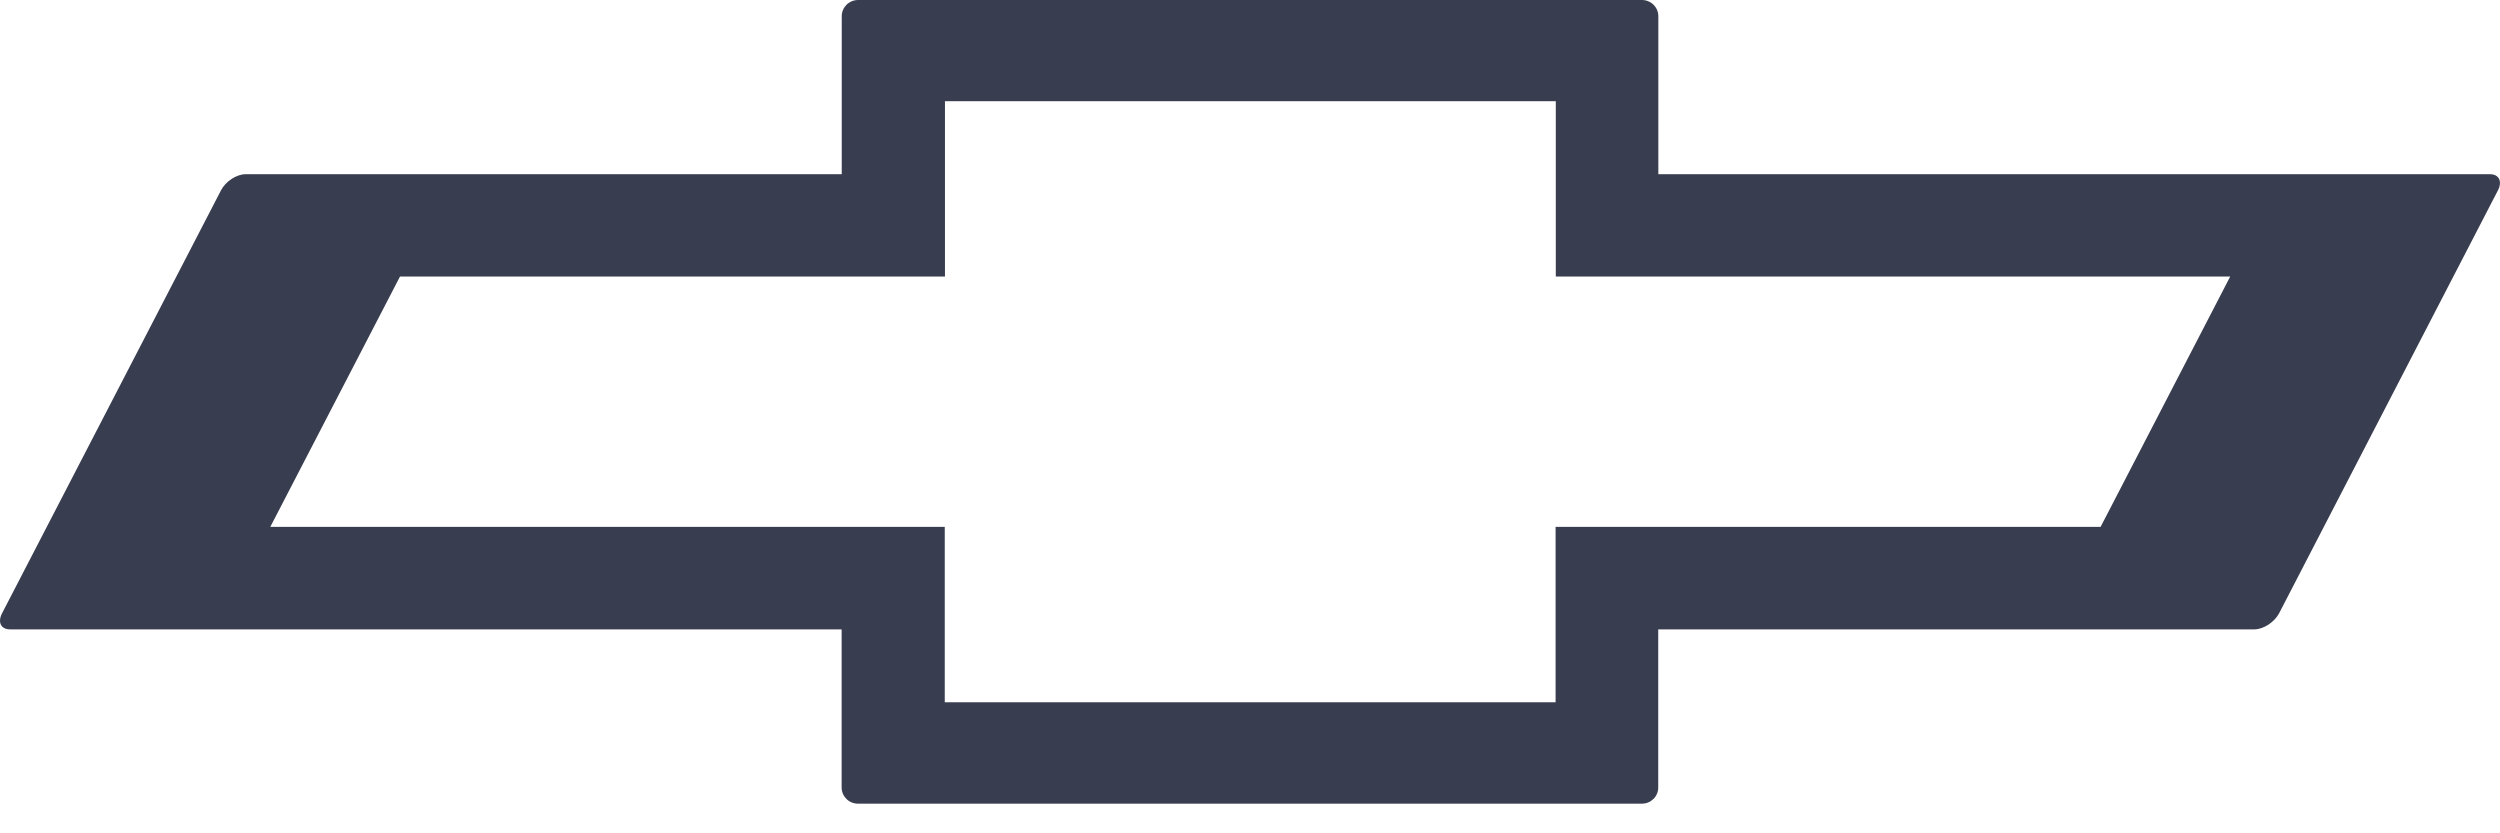 <svg width="72" height="24" viewBox="0 0 72 24" fill="none" xmlns="http://www.w3.org/2000/svg">
<path d="M71.715 5.017H47.76V0.467C47.76 0.406 47.748 0.345 47.724 0.289C47.701 0.232 47.666 0.181 47.623 0.137C47.579 0.094 47.527 0.059 47.469 0.036C47.412 0.012 47.351 -1.24222e-06 47.288 0H24.713C24.651 -1.24222e-06 24.59 0.012 24.533 0.036C24.475 0.059 24.423 0.094 24.379 0.137C24.336 0.181 24.301 0.232 24.277 0.289C24.254 0.345 24.242 0.406 24.242 0.467V5.017H7.074C6.813 5.017 6.495 5.224 6.363 5.485L0.06 17.661C-0.075 17.922 0.027 18.126 0.291 18.126H24.239V22.681C24.239 22.936 24.45 23.146 24.71 23.146H47.285C47.547 23.146 47.757 22.939 47.757 22.681V18.126H64.925C65.186 18.126 65.504 17.919 65.639 17.661L71.939 5.485C72.075 5.227 71.972 5.017 71.712 5.017M64.23 7.964L60.498 15.173H44.801V20.226H27.209V15.173H7.785L11.52 7.964H27.215V2.914H44.807V7.964H64.23Z" fill="#393D50"/>
</svg>
